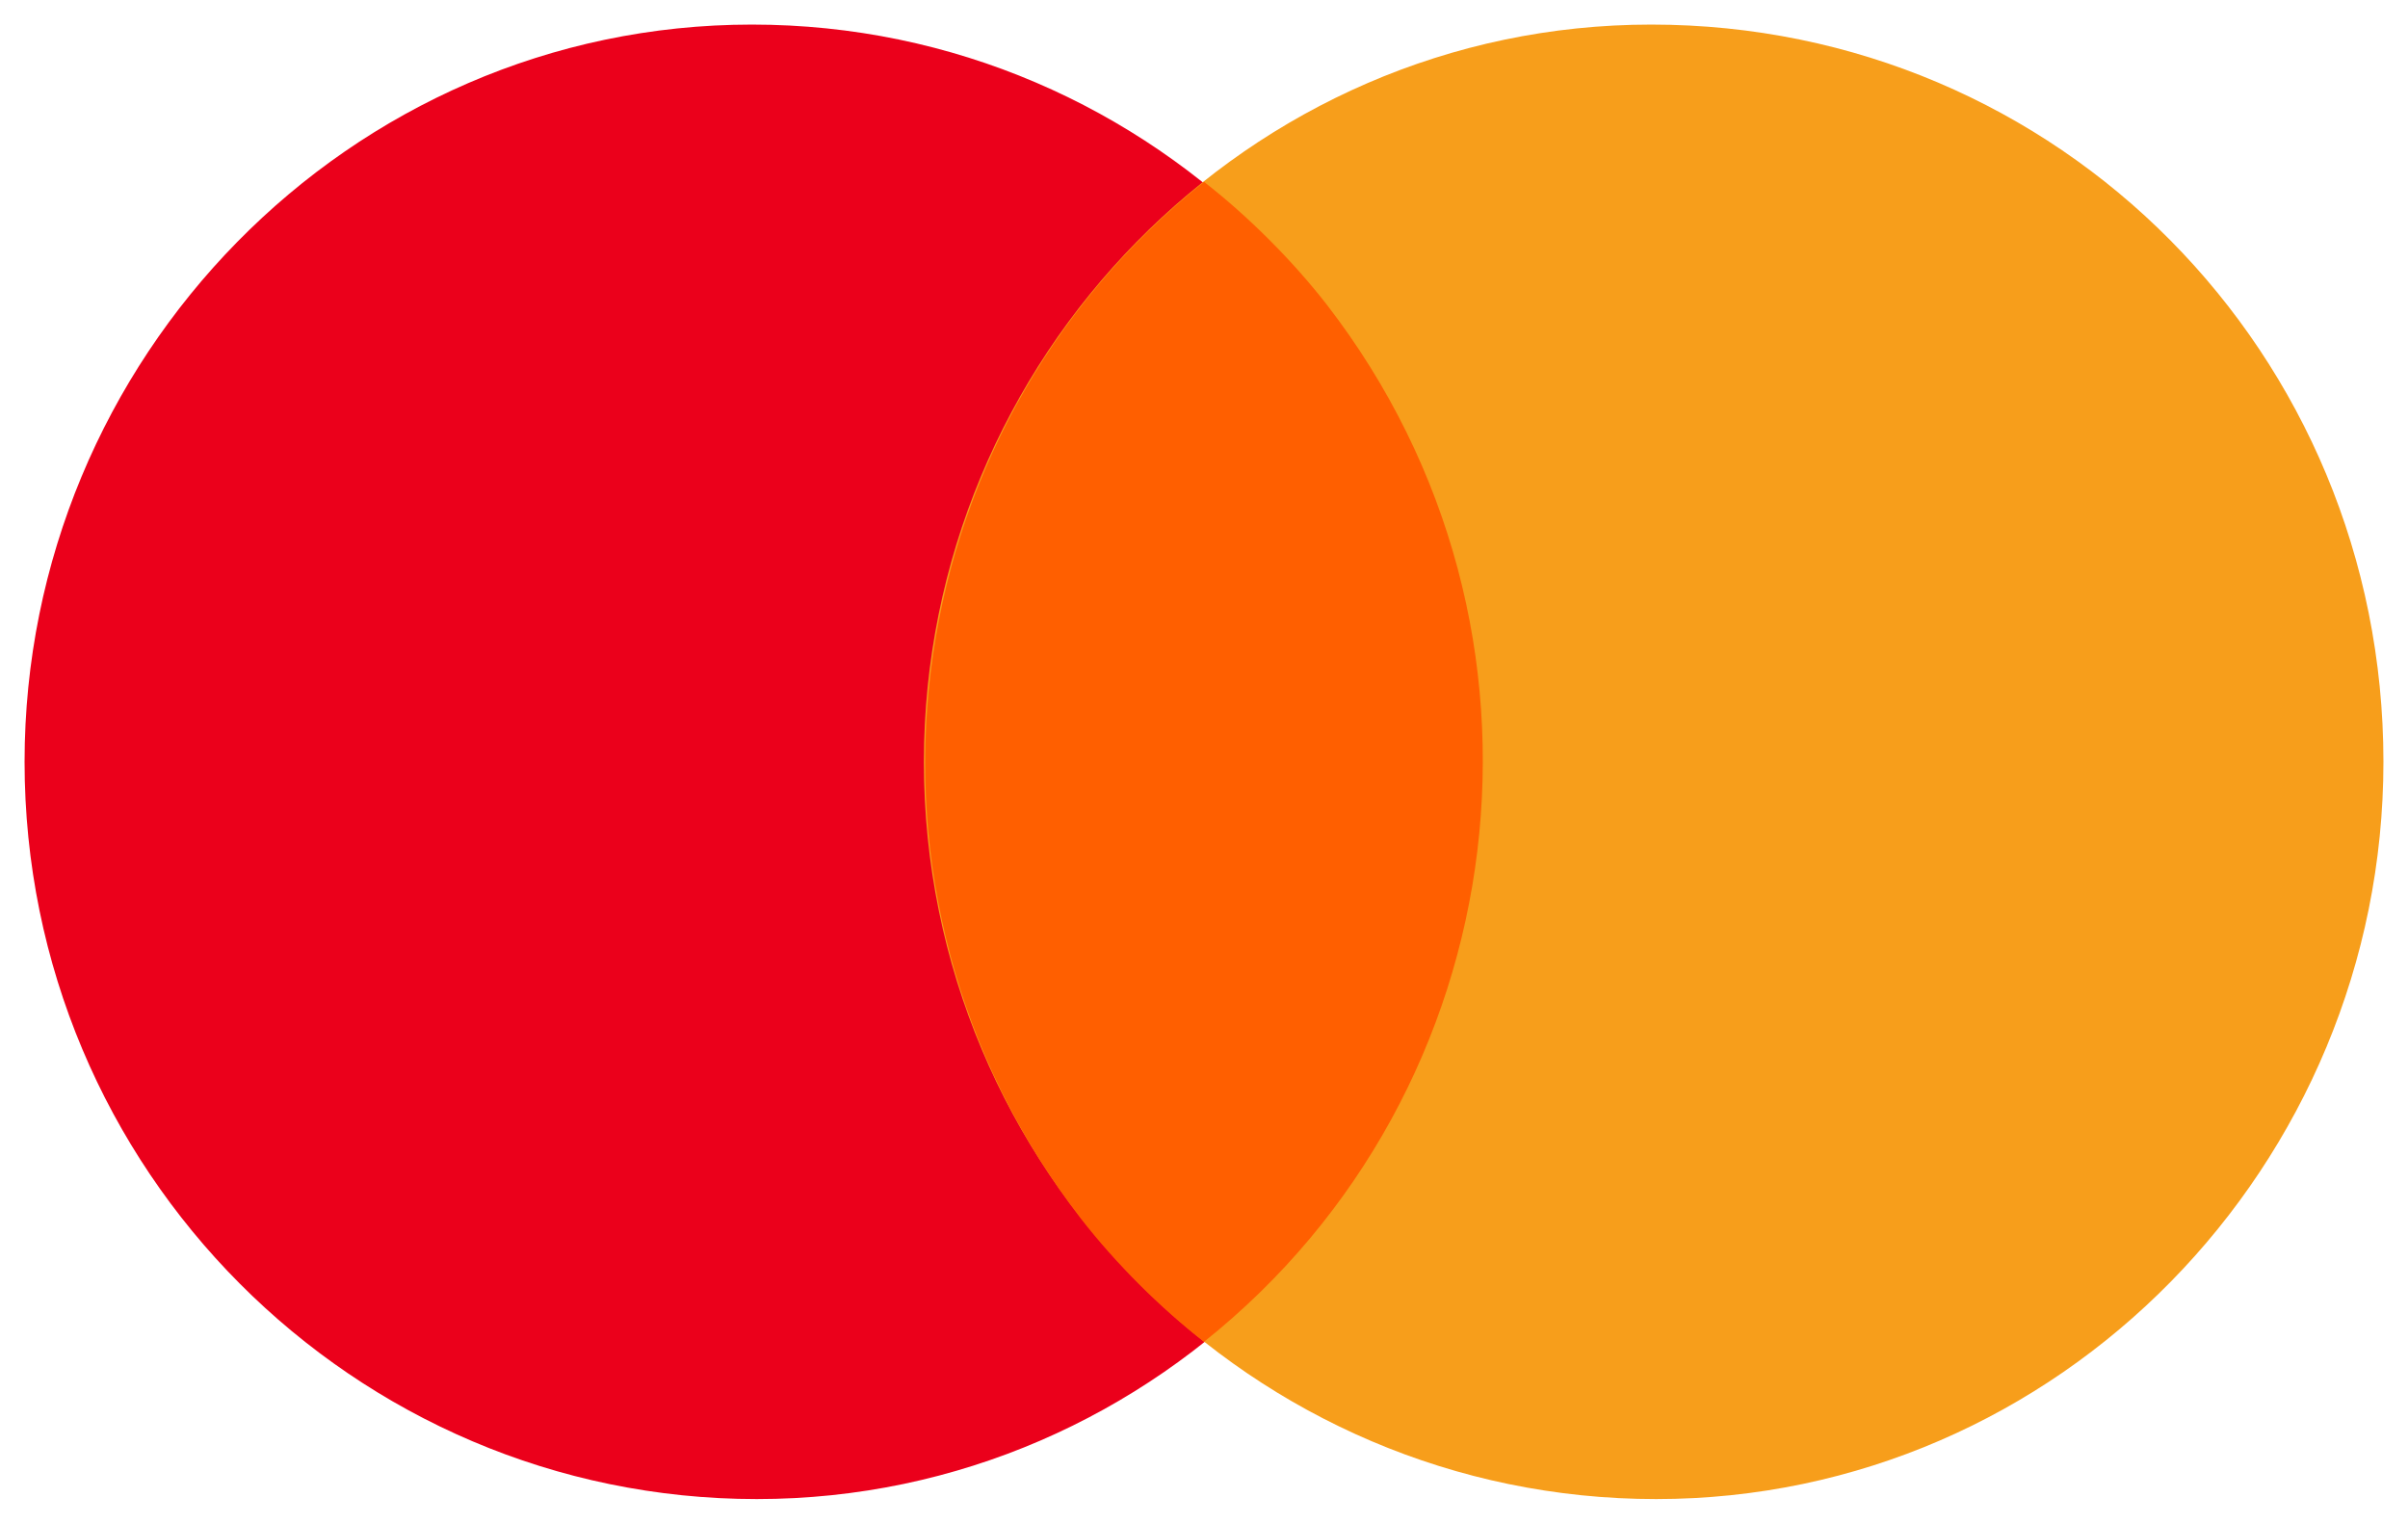 <?xml version="1.0" encoding="utf-8"?>
<!-- Generator: Adobe Illustrator 25.4.1, SVG Export Plug-In . SVG Version: 6.00 Build 0)  -->
<svg version="1.1" id="Layer_1" xmlns="http://www.w3.org/2000/svg" xmlns:xlink="http://www.w3.org/1999/xlink" x="0px" y="0px"
	 viewBox="0 0 49 31" style="enable-background:new 0 0 49 31;" xml:space="preserve">
<style type="text/css">
	.st0{fill:#EB001B;}
	.st1{fill:#F79E1B;}
	.st2{fill:#FF5F00;}
</style>
<path class="st0" d="M15.3,0.5c-8.2,0-14.8,6.8-14.8,15c0,8.3,6.7,15,14.9,15c8.2,0,14.8-6.8,14.8-15C30.1,7.2,23.5,0.5,15.3,0.5
	L15.3,0.5z"/>
<path class="st1" d="M33.6,0.5c-8.2,0-14.8,6.8-14.8,15c0,8.3,6.7,15,14.9,15c8.2,0,14.8-6.8,14.8-15C48.5,7.2,41.9,0.5,33.6,0.5
	L33.6,0.5z"/>
<path class="st2" d="M24.5,3.7c-6.4,5.1-7.6,14.5-2.5,21.1c0.7,0.9,1.6,1.8,2.5,2.5c6.4-5.1,7.6-14.5,2.5-21.1
	C26.3,5.3,25.4,4.4,24.5,3.7"/>
</svg>
